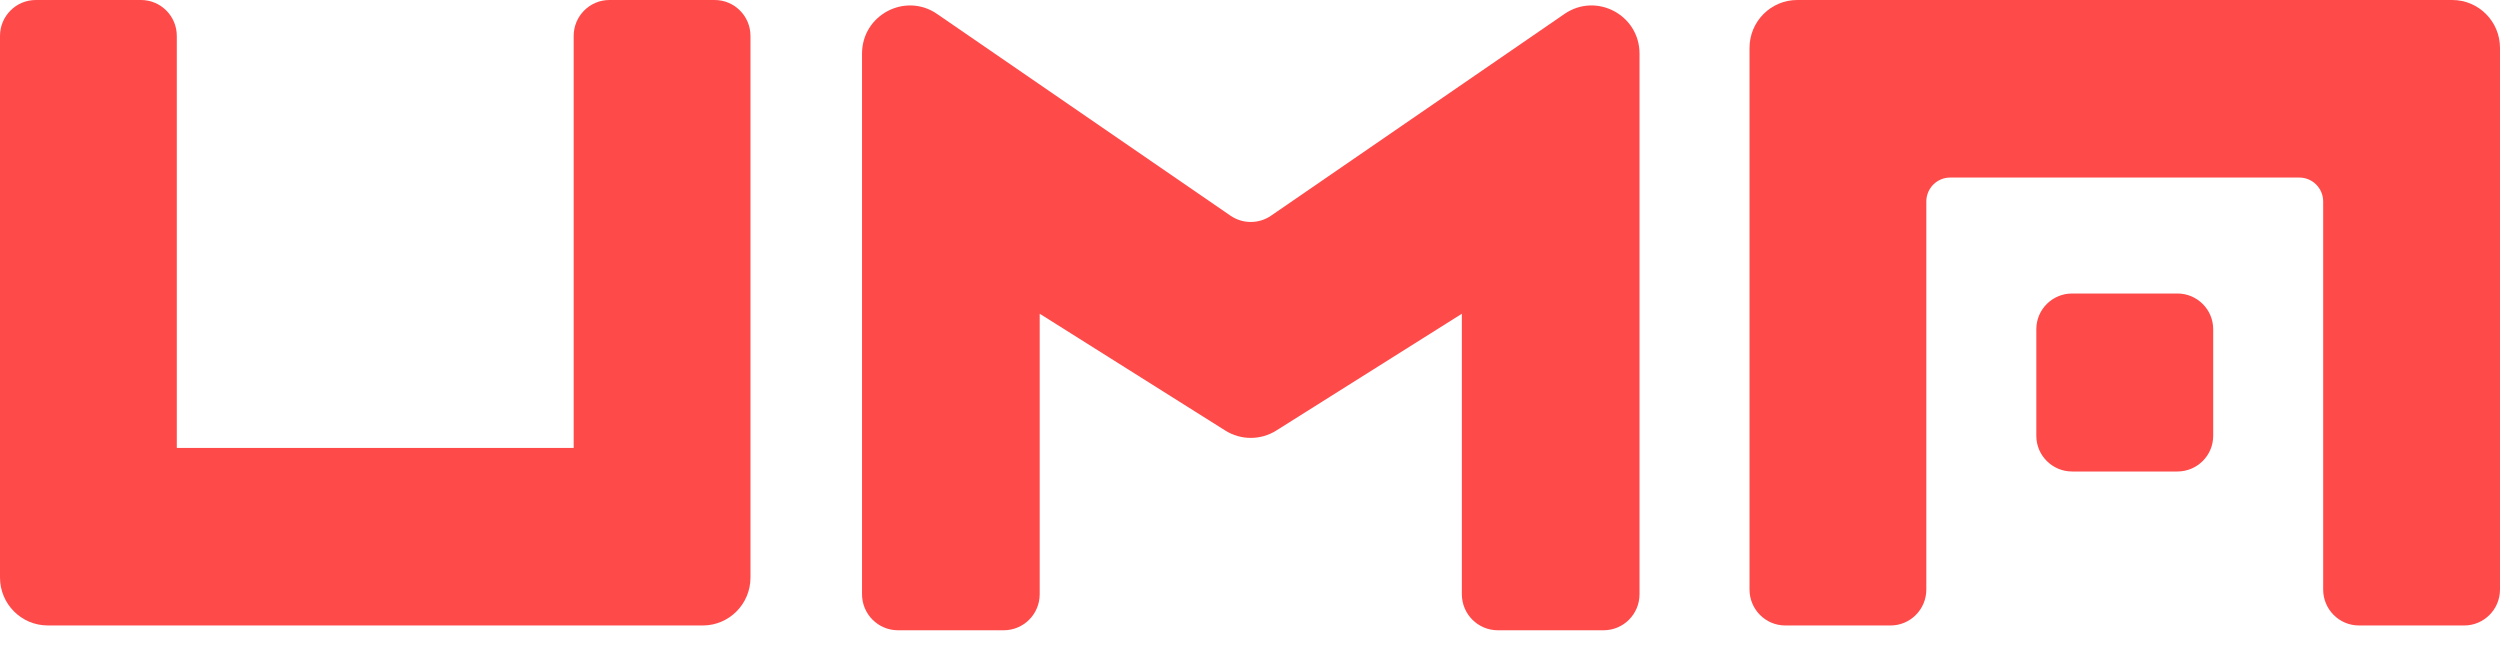 <svg width="100" height="26" viewBox="0 0 100 26" fill="none" xmlns="http://www.w3.org/2000/svg">
<g clip-path="url(#clip0)">
<path fill-rule="evenodd" clip-rule="evenodd" d="M64.142 25.211H59.913C59.118 25.211 58.474 24.565 58.474 23.768V12.55L51.05 17.222C50.427 17.614 49.635 17.614 49.012 17.222L41.588 12.549V23.768C41.588 24.565 40.943 25.211 40.149 25.211H35.92C35.125 25.211 34.481 24.565 34.481 23.768V2.145C34.481 0.597 36.211 -0.317 37.483 0.558L49.218 8.626C49.708 8.963 50.354 8.963 50.844 8.626L62.579 0.558C63.852 -0.318 65.581 0.597 65.581 2.145V23.768C65.581 24.565 64.937 25.211 64.142 25.211Z" fill="#FF4A4A"/>
<path fill-rule="evenodd" clip-rule="evenodd" d="M28.11 25.019L1.909 25.018C0.855 25.018 0 24.16 0 23.102V1.437C0 0.644 0.641 0 1.432 0H5.641C6.431 0 7.072 0.644 7.072 1.437V17.917L22.947 17.917V1.437C22.947 0.644 23.587 0 24.378 0H28.587C29.378 0 30.019 0.644 30.019 1.437V23.102C30.019 24.161 29.165 25.019 28.11 25.019Z" fill="#FF4A4A"/>
<path fill-rule="evenodd" clip-rule="evenodd" d="M71.889 0L98.091 0C99.145 0 100 0.859 100 1.917V23.581C100 24.375 99.358 25.019 98.568 25.019H94.359C93.568 25.019 92.927 24.375 92.927 23.581V8.06C92.927 7.531 92.5 7.102 91.973 7.102L78.007 7.102C77.481 7.102 77.053 7.53 77.053 8.06V23.581C77.053 24.375 76.412 25.019 75.621 25.019H71.412C70.621 25.019 69.981 24.375 69.981 23.581V1.917C69.981 0.858 70.835 0 71.889 0Z" fill="#FF4A4A"/>
<path fill-rule="evenodd" clip-rule="evenodd" d="M81.453 13.168V17.433C81.453 18.221 82.094 18.86 82.886 18.86H87.095C87.886 18.86 88.528 18.221 88.528 17.433V13.168C88.528 12.379 87.886 11.74 87.095 11.74H82.886C82.094 11.74 81.453 12.379 81.453 13.168Z" fill="#FF4A4A"/>
</g>
<defs>
<clipPath id="clip0">
<rect width="100" height="25.714" fill="white"/>
</clipPath>
</defs>
</svg>
